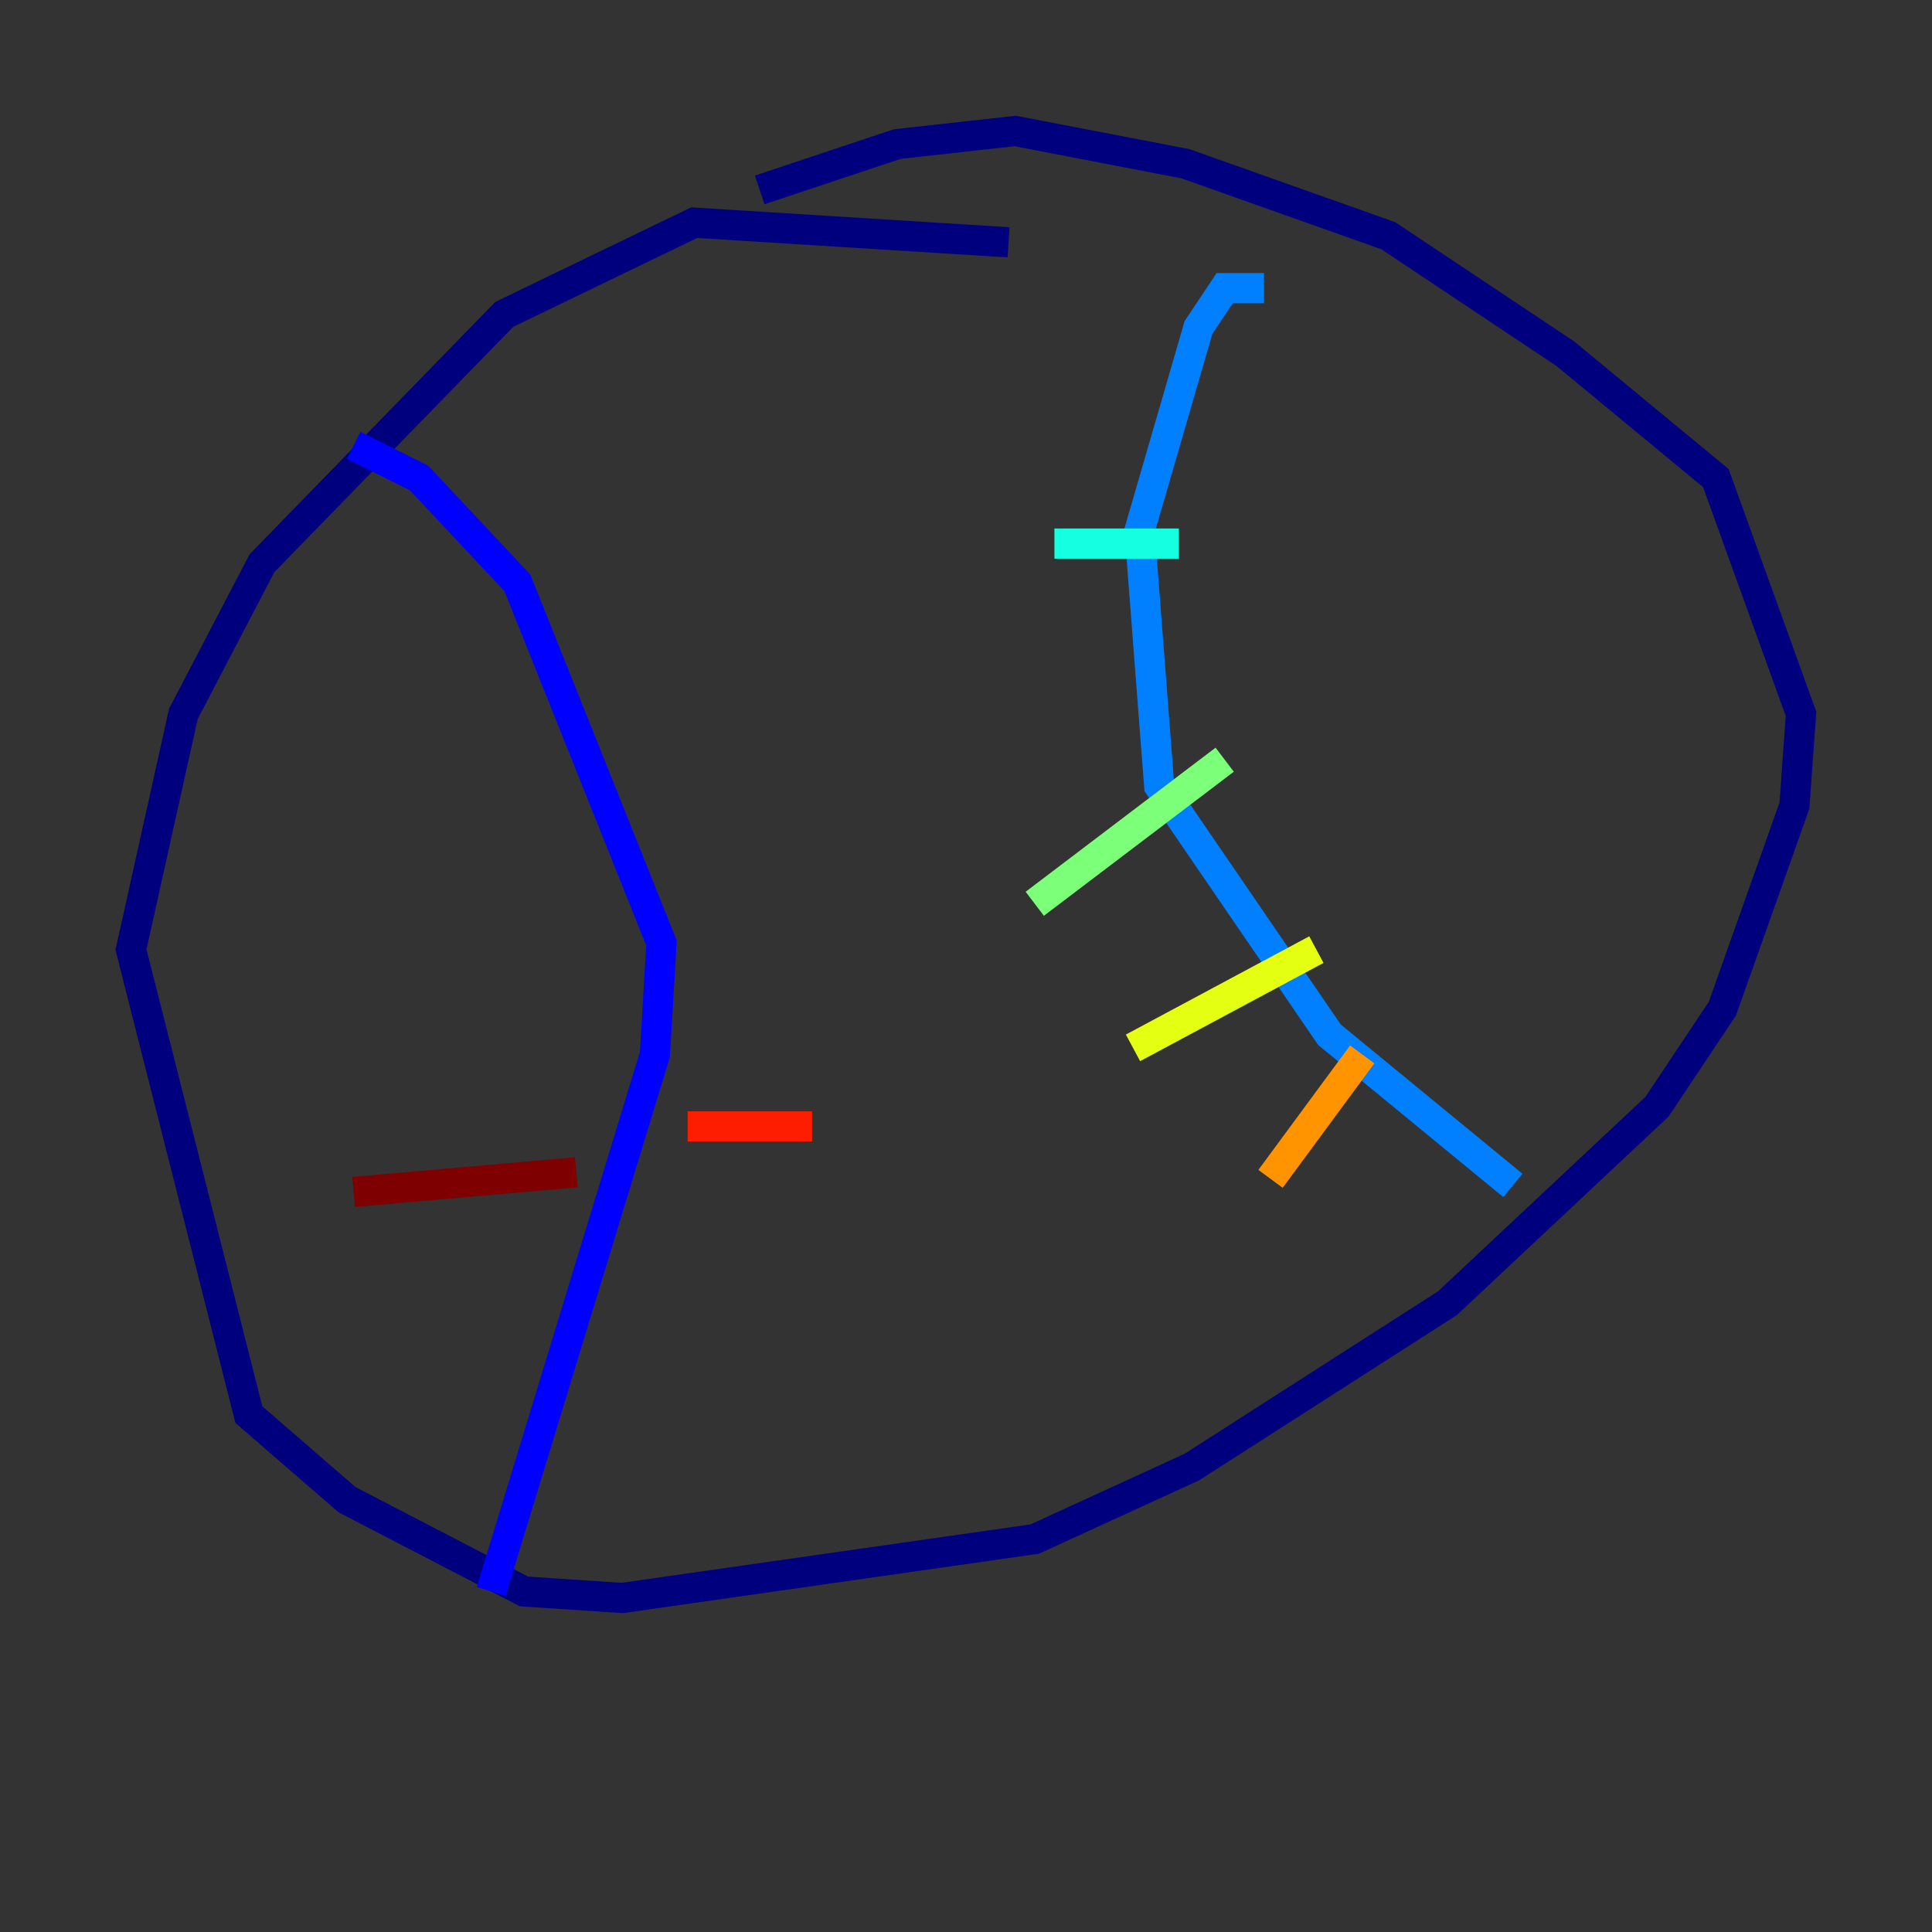 <?xml version="1.0" encoding="utf-8" ?>
<svg baseProfile="tiny" height="128" version="1.2" viewBox="0,0,128,128" width="128" xmlns="http://www.w3.org/2000/svg" xmlns:ev="http://www.w3.org/2001/xml-events" xmlns:xlink="http://www.w3.org/1999/xlink"><rect x="0" y="0" width="128" height="128" fill="#333333" stroke="none"/><defs /><polyline fill="none" points="66.82,16.054 45.993,14.752 33.41,20.827 17.356,37.315 12.149,47.295 8.678,62.915 16.488,93.722 22.997,99.363 34.712,105.437 41.22,105.871 68.556,101.966 78.969,97.193 95.891,86.346 109.776,73.329 114.115,66.82 118.888,53.37 119.322,47.295 113.681,31.675 103.702,23.43 91.986,15.62 78.536,10.848 67.254,8.678 59.444,9.546 50.332,12.583" stroke="#00007f" stroke-width="2" /><polyline fill="none" points="23.43,29.505 27.77,31.675 34.278,38.617 43.824,62.481 43.39,69.858 32.542,105.437" stroke="#0000ff" stroke-width="2" /><polyline fill="none" points="83.742,19.091 81.139,19.091 79.403,21.695 75.498,35.146 76.8,52.068 88.081,68.556 100.231,78.536" stroke="#0080ff" stroke-width="2" /><polyline fill="none" points="69.858,36.014 78.102,36.014" stroke="#15ffe1" stroke-width="2" /><polyline fill="none" points="68.556,59.878 81.139,50.332" stroke="#7cff79" stroke-width="2" /><polyline fill="none" points="75.064,69.424 87.214,62.915" stroke="#e4ff12" stroke-width="2" /><polyline fill="none" points="84.176,78.102 90.251,69.858" stroke="#ff9400" stroke-width="2" /><polyline fill="none" points="45.559,74.63 53.803,74.63" stroke="#ff1d00" stroke-width="2" /><polyline fill="none" points="23.43,78.969 38.183,77.668" stroke="#7f0000" stroke-width="2" /></svg>